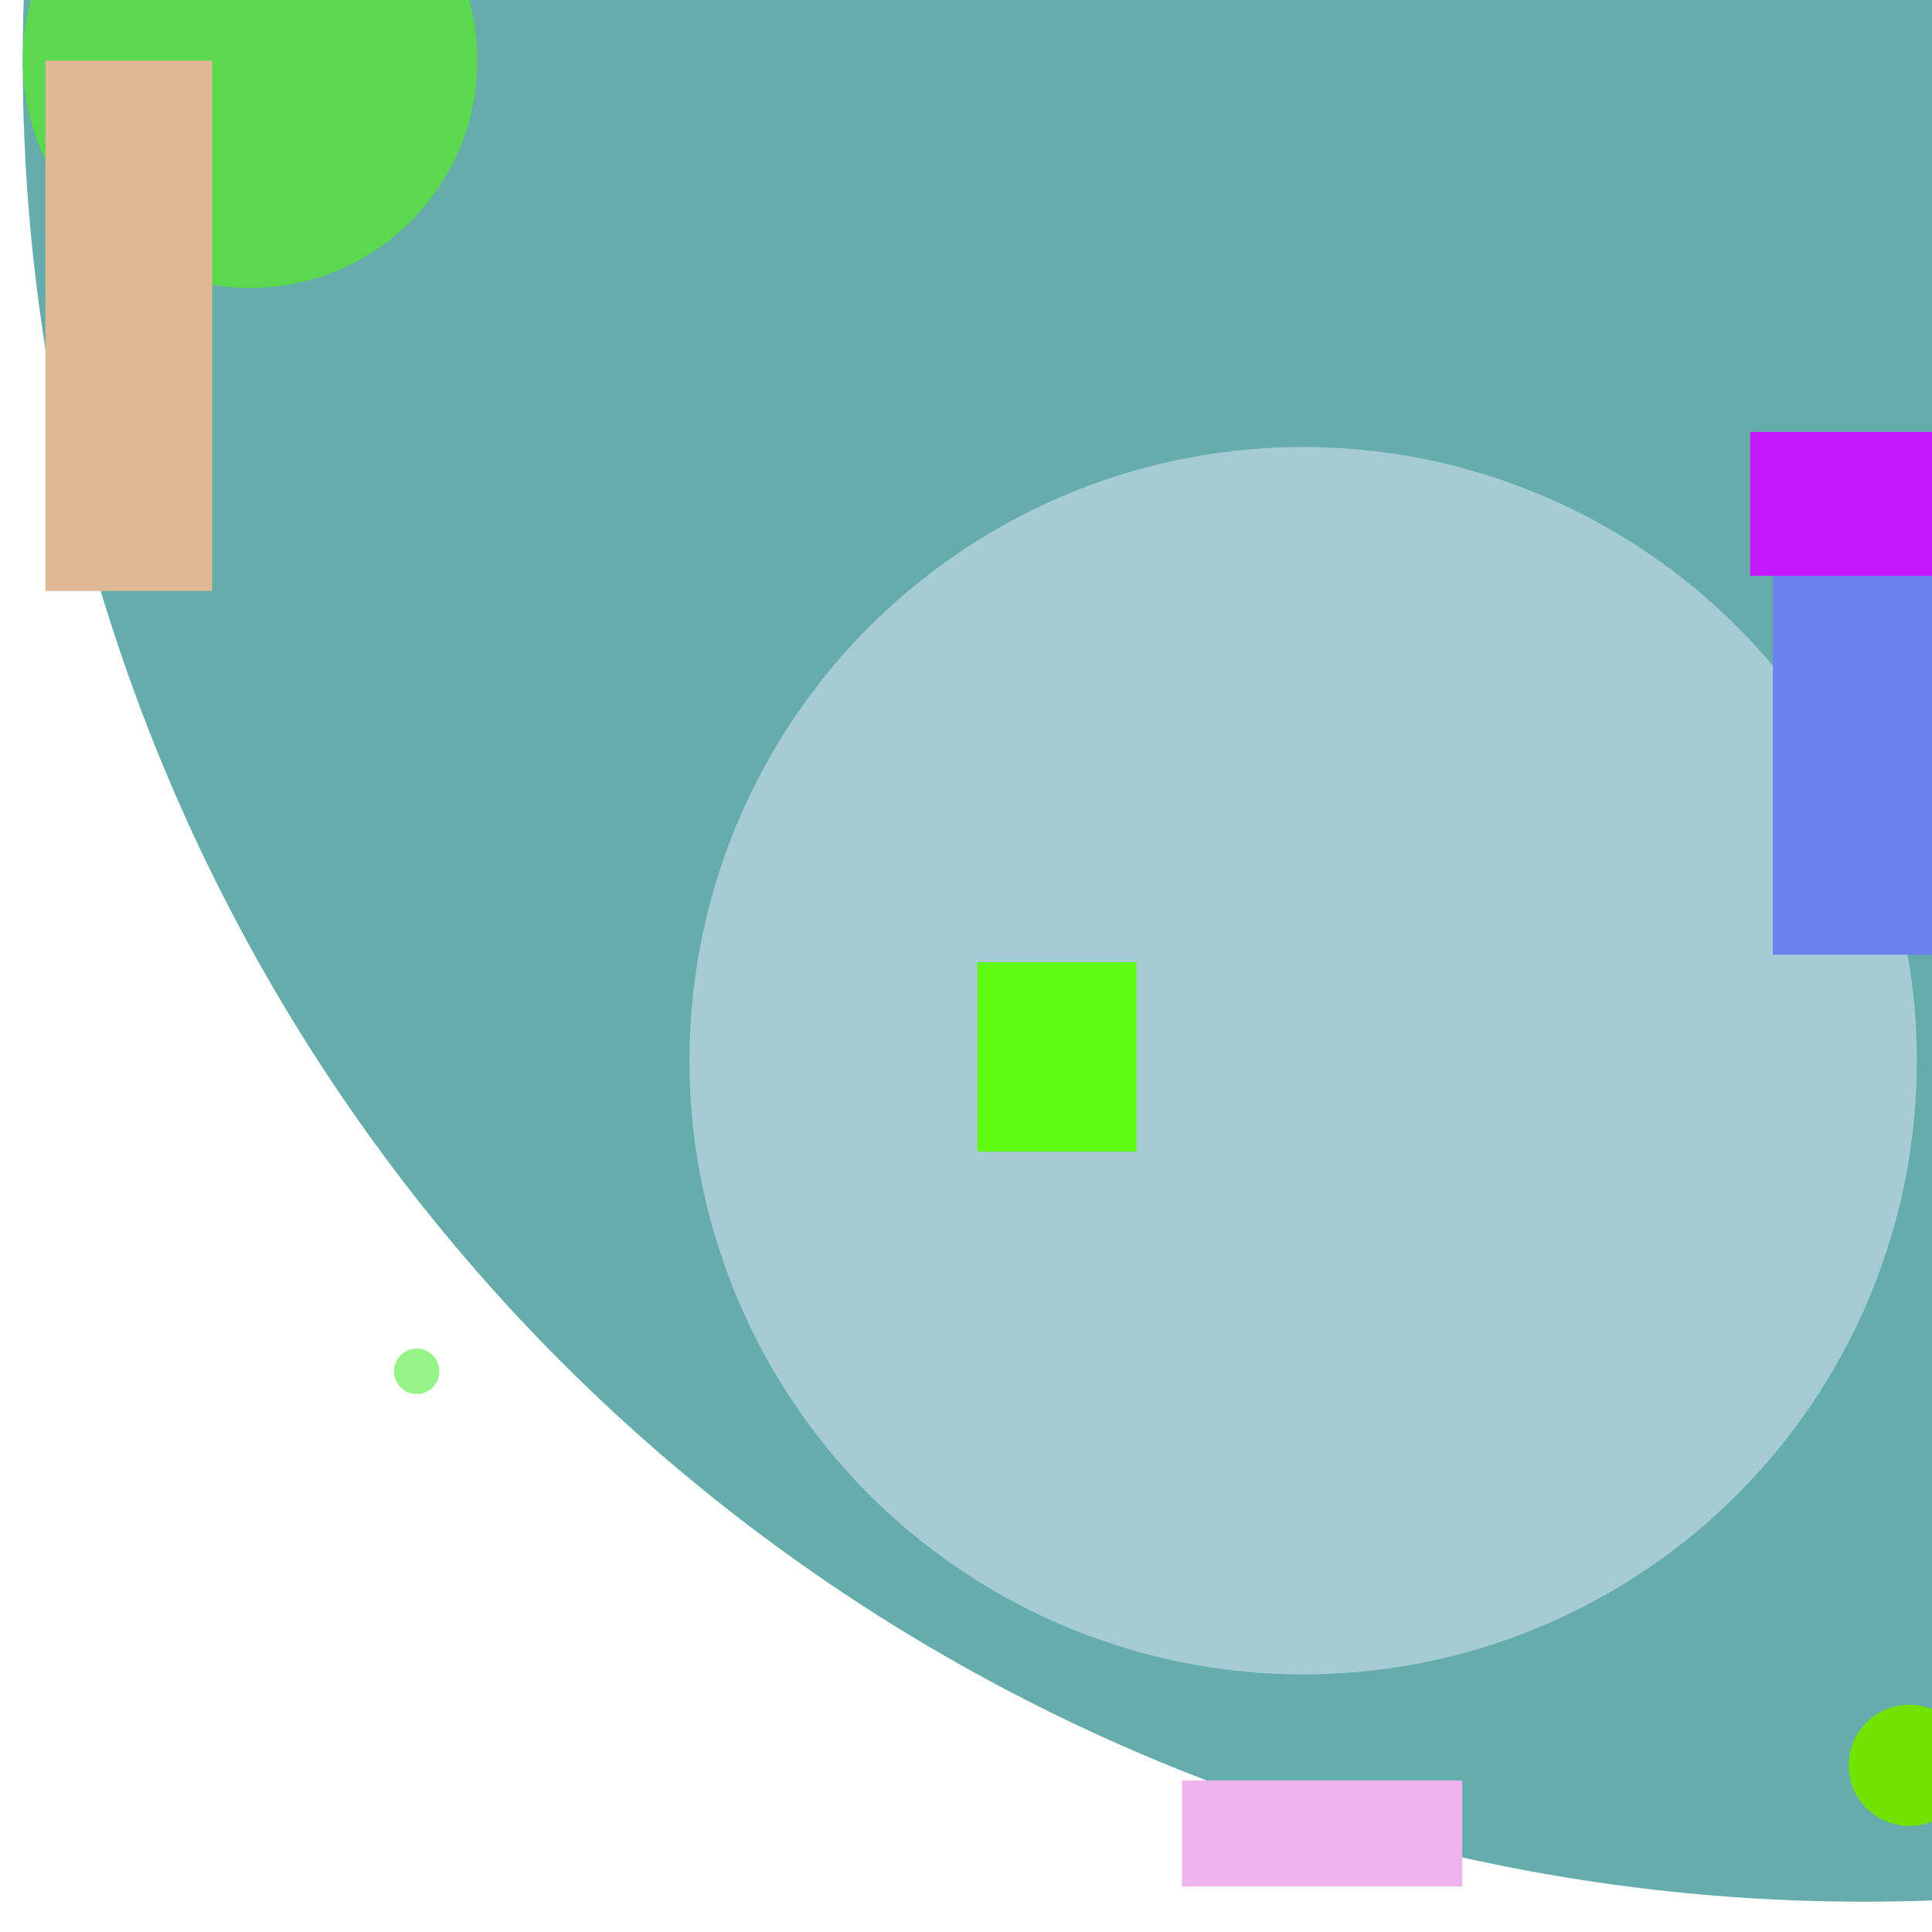 <?xml version="1.0" encoding="utf-8"?>
<!-- Generator: TagLib ver.1.2 (https://github.com/kateliev/taglib) -->

<svg version="1.1" xmlns="http://www.w3.org/2000/svg" x="0px" y="0px" width="255px" height="255px" viewBox="0 0 255 255" xmlns:xlink="http://www.w3.org/1999/xlink" xml:space="preserve">

<g id="Some Circular items">
    
    <circle cx="246" cy="8" r="243" fill="#67ACAD" />
    <circle cx="172" cy="140" r="81" fill="#A5CBD4" />
    <circle cx="55" cy="181" r="3" fill="#95F488" />
    <circle cx="252" cy="233" r="8" fill="#70E301" />
    <circle cx="33" cy="8" r="30" fill="#5DD74E" />
</g>
<g id="Some rectangular items">
    
    <rect x="234" y="67" width="169" height="59" fill="#6B82EF" />
    <rect x="129" y="127" width="21" height="25" fill="#5EFC12" />
    <rect x="6" y="8" width="22" height="70" fill="#DFB994" />
    <rect x="156" y="235" width="37" height="14" fill="#F0B3F0" />
    <rect x="231" y="57" width="28" height="19" fill="#C618FF" />
</g>
</svg>